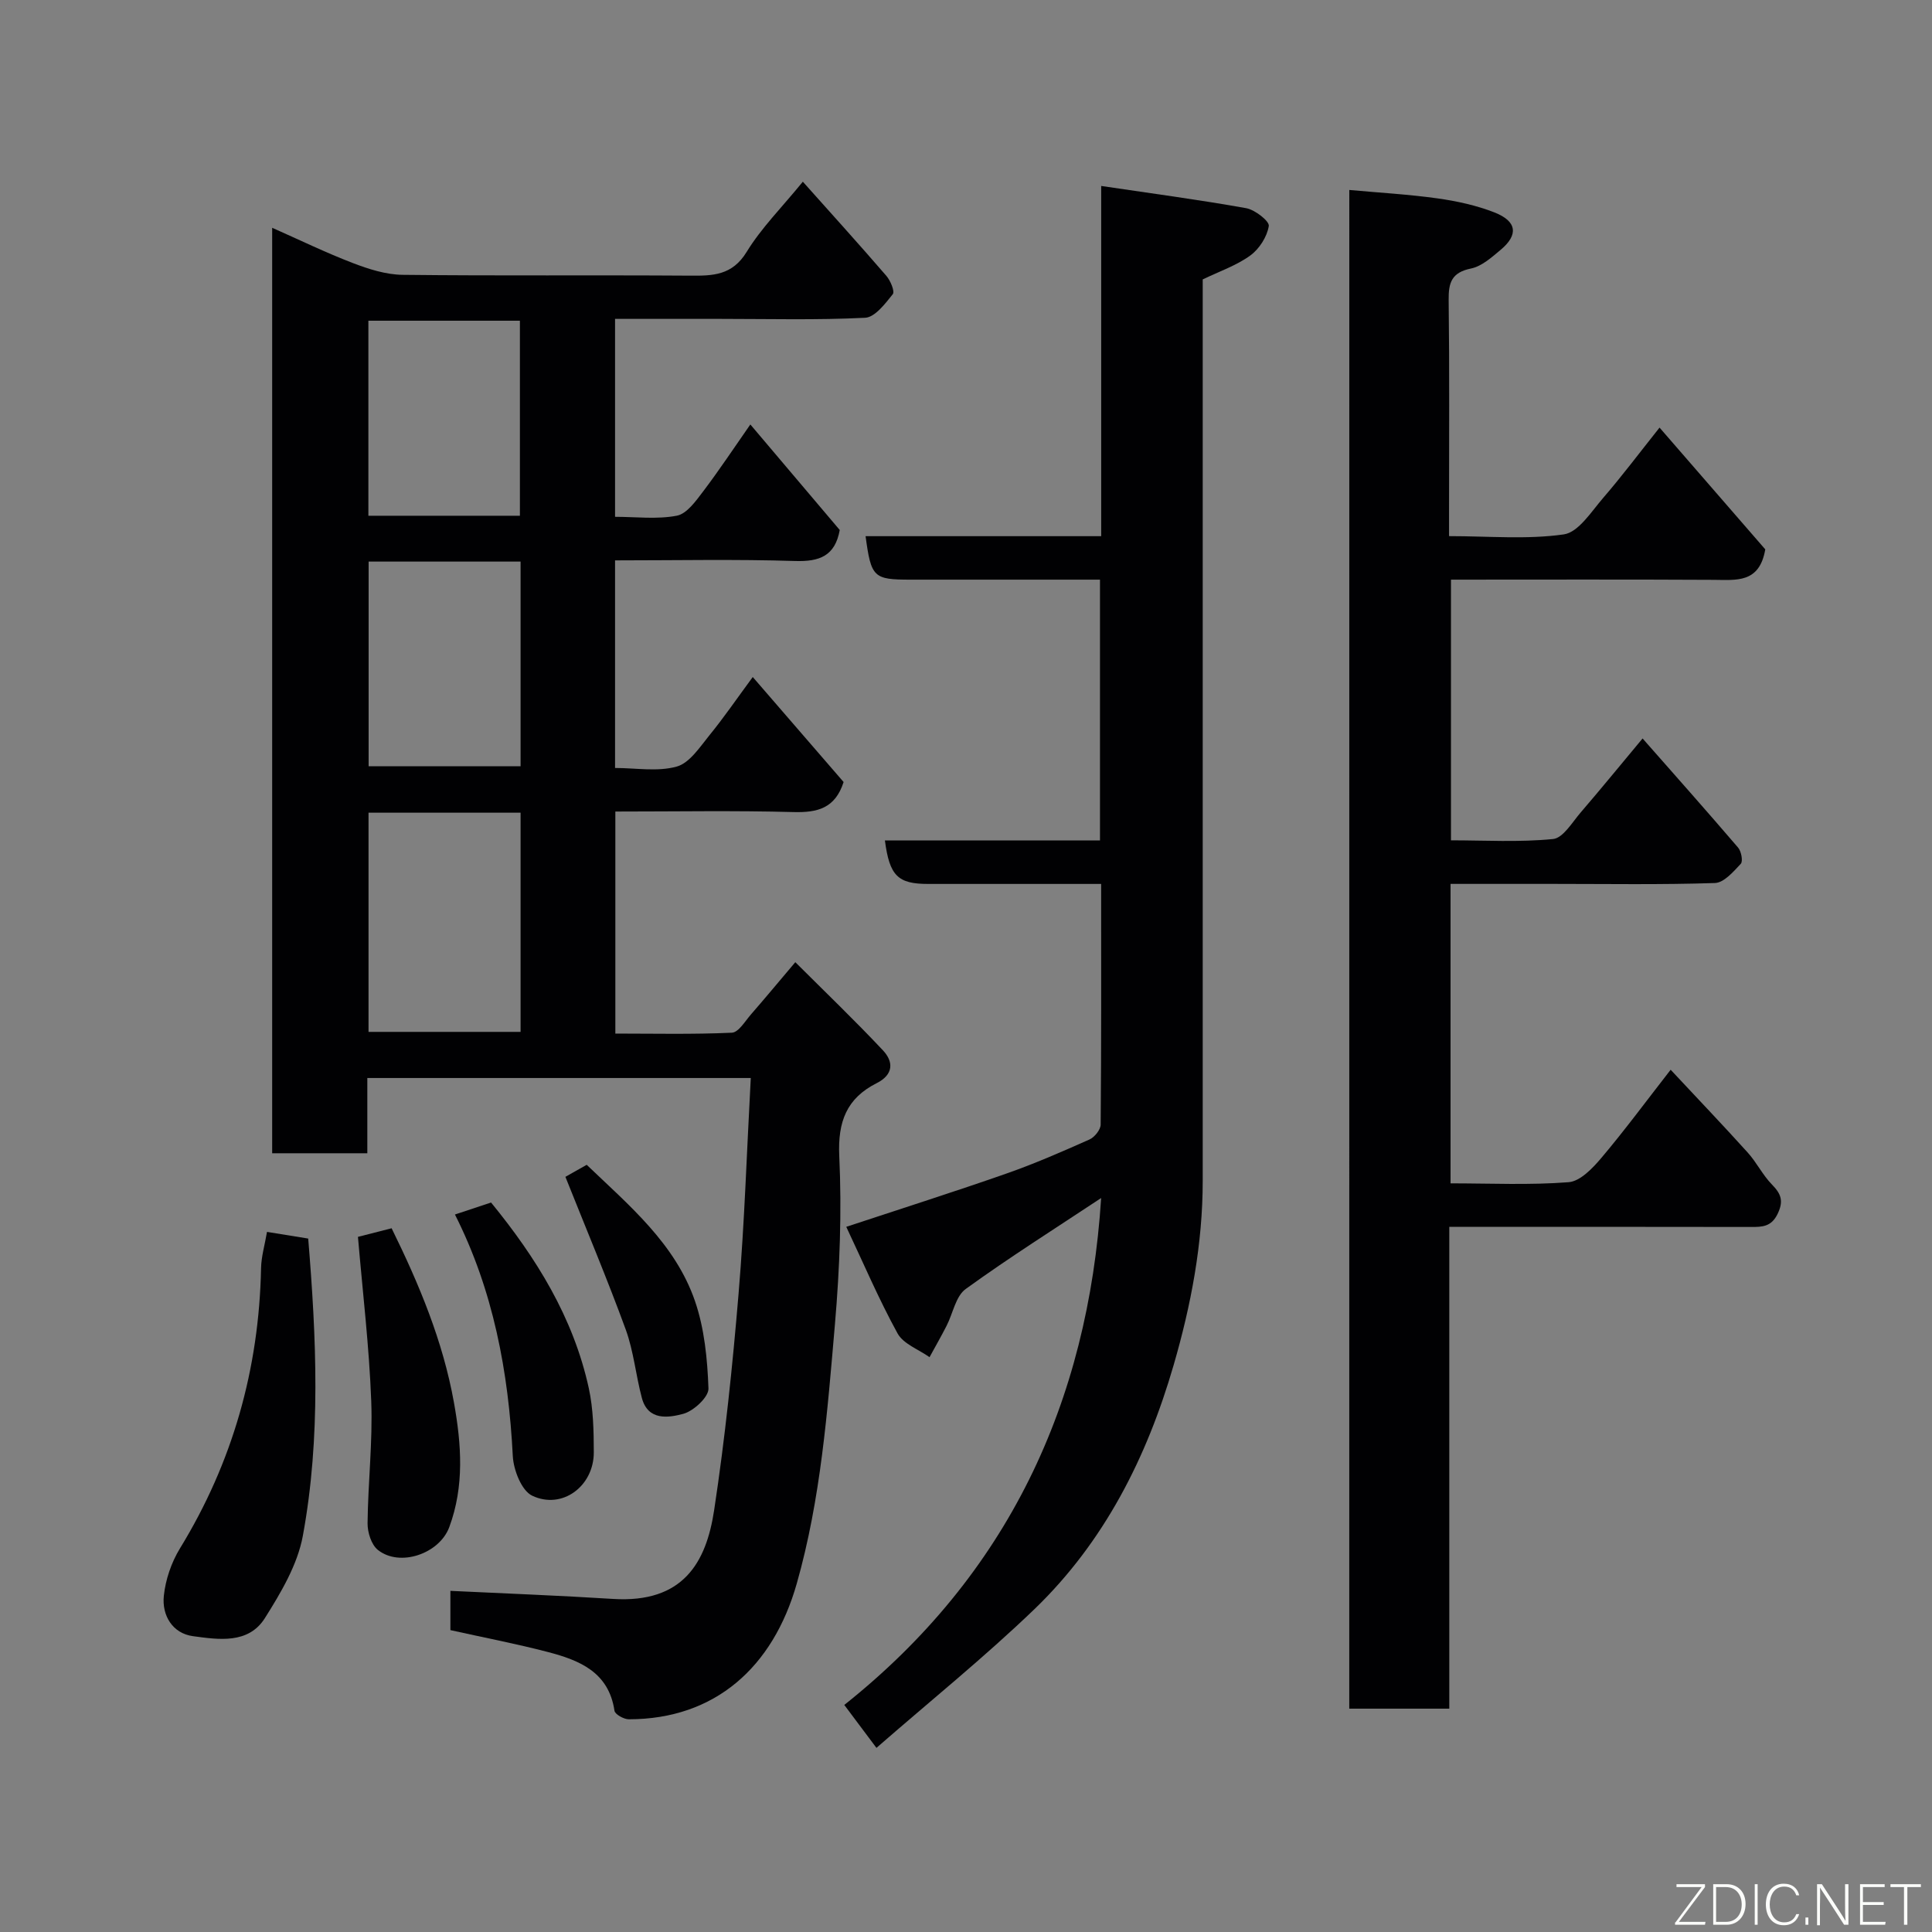 <svg enable-background="new 0 0 400 400" viewBox="0 0 400 400" xmlns="http://www.w3.org/2000/svg"><rect x="0" y="0" width="400" height="400" fill="#808080" stroke="none"/><path d="m155.44 223.19c-26.98 0-52.91 0-79.39 0v15.58c-6.81 0-13.08 0-19.7 0 0-63.6 0-127.17 0-191.61 5.63 2.49 11.07 5.14 16.7 7.3 3.28 1.26 6.85 2.4 10.31 2.44 19.82.23 39.65.03 59.48.17 4.76.04 8.76-.03 11.75-4.92 3.04-4.97 7.28-9.2 11.63-14.53 5.8 6.5 11.62 12.92 17.28 19.48.86.99 1.8 3.24 1.34 3.81-1.57 1.96-3.69 4.78-5.72 4.88-9.97.5-19.98.23-29.98.23-7.15 0-14.3 0-21.8 0v40.98c4.28 0 8.67.56 12.79-.23 2.08-.4 3.94-3.05 5.45-5.03 3.34-4.41 6.4-9.03 9.77-13.86 6.35 7.49 12.47 14.72 18.51 21.85-.97 5.36-4.16 6.58-9.24 6.42-12.3-.39-24.62-.13-37.28-.13v42.98c4.3 0 8.8.82 12.77-.29 2.66-.74 4.78-4.03 6.77-6.48 2.98-3.65 5.65-7.56 8.97-12.06 6.57 7.6 12.76 14.75 18.81 21.74-1.75 5.46-5.42 6.35-10.38 6.22-12.15-.33-24.32-.11-36.88-.11v45.97c7.95 0 16.05.19 24.12-.18 1.39-.06 2.75-2.4 3.98-3.81 2.8-3.21 5.52-6.49 9.16-10.79 6.04 6.03 12.26 11.99 18.15 18.26 2.19 2.33 2.24 5-1.31 6.79-6.19 3.12-8.07 7.95-7.74 15.07.54 11.56.1 23.23-.89 34.77-1.56 18.07-2.92 36.22-7.92 53.8-4.91 17.24-16.87 28.05-34.76 28.06-1.03 0-2.86-1.02-2.97-1.77-1.18-7.98-7.22-10.44-13.72-12.14-6.6-1.73-13.32-3.01-20.25-4.55 0-2.78 0-5.72 0-8.13 11.2.54 22.44.96 33.67 1.67 14.54.91 19.29-7.56 20.93-18.34 2.26-14.9 3.82-29.92 5.07-44.94 1.23-14.65 1.69-29.35 2.52-44.57zm-47.66-54.93c-10.83 0-21.08 0-31.48 0v45.38h31.48c0-15.26 0-30.18 0-45.38zm0-51.99c-10.84 0-21.09 0-31.46 0v42.37h31.46c0-14.28 0-28.2 0-42.37zm-.14-9.49c0-13.79 0-27.16 0-40.38-10.74 0-21.11 0-31.37 0v40.38z" fill="#010103"/><path d="m279.36 39.33c6.24.57 12.31.91 18.3 1.75 3.98.56 8.02 1.44 11.75 2.9 4.66 1.83 5.01 4.62 1.3 7.73-1.86 1.56-3.92 3.42-6.15 3.88-4.02.82-4.68 2.92-4.63 6.55.18 14.5.08 28.99.08 43.49v5.37c8.24 0 16.13.73 23.76-.36 3.04-.44 5.71-4.73 8.18-7.59 3.85-4.46 7.39-9.18 11.64-14.52 7.66 8.82 15.04 17.32 21.89 25.21-1.21 7.07-6.01 6.33-10.69 6.31-17.99-.1-35.98-.04-54.38-.04v53.97c6.98 0 14.12.43 21.14-.27 2.08-.21 3.97-3.48 5.74-5.53 4.17-4.85 8.21-9.8 12.79-15.29 6.56 7.45 13.23 14.96 19.77 22.59.67.78 1.05 2.84.56 3.36-1.52 1.63-3.49 3.92-5.36 3.98-11.15.37-22.32.18-33.49.18-6.97 0-13.95 0-21.24 0v62c8.24 0 16.39.39 24.45-.24 2.41-.19 5-2.92 6.81-5.07 4.84-5.73 9.3-11.78 14.31-18.21 5.47 5.86 10.8 11.43 15.96 17.15 1.85 2.05 3.09 4.65 5.01 6.61 1.88 1.92 2.46 3.4 1.19 6.05-1.29 2.7-3.17 2.75-5.55 2.74-18.83-.04-37.66-.02-56.49-.02-1.81 0-3.61 0-5.95 0v99.75c-7.14 0-13.74 0-20.71 0 .01-104.73.01-209.45.01-314.43z" fill="#010103"/><path d="m181.46 361.88c-2.91-3.89-4.67-6.23-6.66-8.89 33.88-26.94 50.46-62.57 53.18-104.95-9.46 6.27-18.96 12.26-28.04 18.83-2.08 1.5-2.64 5.06-3.97 7.64-1.12 2.19-2.34 4.32-3.52 6.48-2.26-1.61-5.41-2.73-6.62-4.92-3.9-7.1-7.08-14.58-10.62-22.07 11.67-3.86 22.49-7.29 33.19-11.04 5.83-2.04 11.52-4.53 17.16-7.04 1.06-.47 2.31-2.03 2.32-3.09.15-16.45.1-32.89.1-49.82-12.26 0-24.05 0-35.83 0-6.25 0-7.98-1.66-8.94-9.01h44.53c0-18.06 0-35.66 0-53.99-3.06 0-6.15 0-9.24 0-10 0-19.99 0-29.99 0-7.66 0-8.15-.45-9.3-9h48.78c0-24.21 0-47.95 0-72.51 10.41 1.55 20.25 2.85 30.01 4.6 1.83.33 4.85 2.69 4.69 3.69-.35 2.22-1.96 4.74-3.82 6.1-2.84 2.07-6.32 3.25-9.86 4.96v5.68 180.95c0 13.04-2.41 25.71-6.03 38.18-5.55 19.12-14.36 36.56-28.79 50.48-10.43 10.03-21.75 19.15-32.73 28.74z" fill="#010103"/><path d="m55.28 255.05c3.11.5 5.66.91 8.53 1.38 1.69 20.52 2.65 41.14-1.11 61.55-1.1 5.98-4.54 11.77-7.87 17.05-3.42 5.41-9.63 4.43-14.88 3.72-4.22-.57-6.46-4.28-6.03-8.36.35-3.35 1.56-6.89 3.32-9.78 10.94-17.85 16.39-37.2 16.81-58.06.05-2.4.77-4.79 1.23-7.5z" fill="#010103"/><path d="m74.11 256.08c1.63-.42 4.1-1.05 6.97-1.78 5.69 11.57 10.63 23.36 12.91 36.11 1.55 8.64 2.17 17.28-.97 25.76-2.04 5.52-10.25 8.35-14.79 4.72-1.35-1.08-2.15-3.64-2.13-5.52.09-8.43 1.08-16.88.76-25.28-.42-11.23-1.76-22.42-2.75-34.01z" fill="#010103"/><path d="m94.19 251.45c2.52-.84 4.82-1.6 7.48-2.48 9.34 11.42 17.04 23.79 20.24 38.47.93 4.29 1.02 8.82 1.03 13.24.02 7.02-6.56 11.95-12.77 8.98-2.19-1.05-3.85-5.31-4-8.19-.89-17.45-4.03-34.29-11.98-50.02z" fill="#010103"/><path d="m117.06 243.65c.61-.34 2.41-1.36 4.41-2.49 8.76 8.4 18.31 16.3 22.41 28.19 1.97 5.71 2.58 12.04 2.8 18.12.06 1.77-3.07 4.67-5.22 5.25-3.06.82-7.3 1.48-8.57-3.29-1.25-4.68-1.69-9.62-3.33-14.14-3.81-10.43-8.13-20.68-12.5-31.64z" fill="#010103"/><g fill="#fbfcfa"><path d="m346.9 398 5.4-7.3h-5.2v-.6h5.9v.6l-5.4 7.2h5.5l-.1.6h-6.2v-.5z"/><path d="m354.7 390.1h2.8c2.3 0 3.9 1.6 3.9 4.1s-1.6 4.3-3.9 4.3h-2.8zm.6 7.8h2c2.2 0 3.3-1.6 3.3-3.6 0-1.8-1-3.6-3.3-3.6h-2z"/><path d="m363.9 390.1v8.4h-.6v-8.4h1.6z"/><path d="m372.5 396.3c-.4 1.3-1.4 2.3-3.2 2.3-2.4 0-3.7-1.9-3.7-4.3 0-2.3 1.2-4.3 3.7-4.3 1.8 0 2.9 1 3.2 2.4h-.6c-.4-1.1-1.1-1.8-2.5-1.8-2.1 0-3 1.9-3 3.7s.9 3.7 3 3.7c1.4 0 2.1-.7 2.5-1.7z"/><path d="m373.8 398.5v-1.5h.6v1.5z"/><path d="m376.2 398.5v-8.4h1c1.3 2 4.4 6.7 4.9 7.6-.1-1.2-.1-2.4-.1-3.8v-3.8h.7v8.4h-.9c-1.2-1.9-4.4-6.8-5-7.7.1 1.1 0 2.3 0 3.9v3.9h-.6z"/><path d="m390 394.4h-4.3v3.5h4.7l-.1.6h-5.2v-8.4h5.1v.6h-4.5v3.1h4.3z"/><path d="m394.2 390.7h-2.8v-.6h6.3v.6h-2.8v7.8h-.7z"/></g></svg>